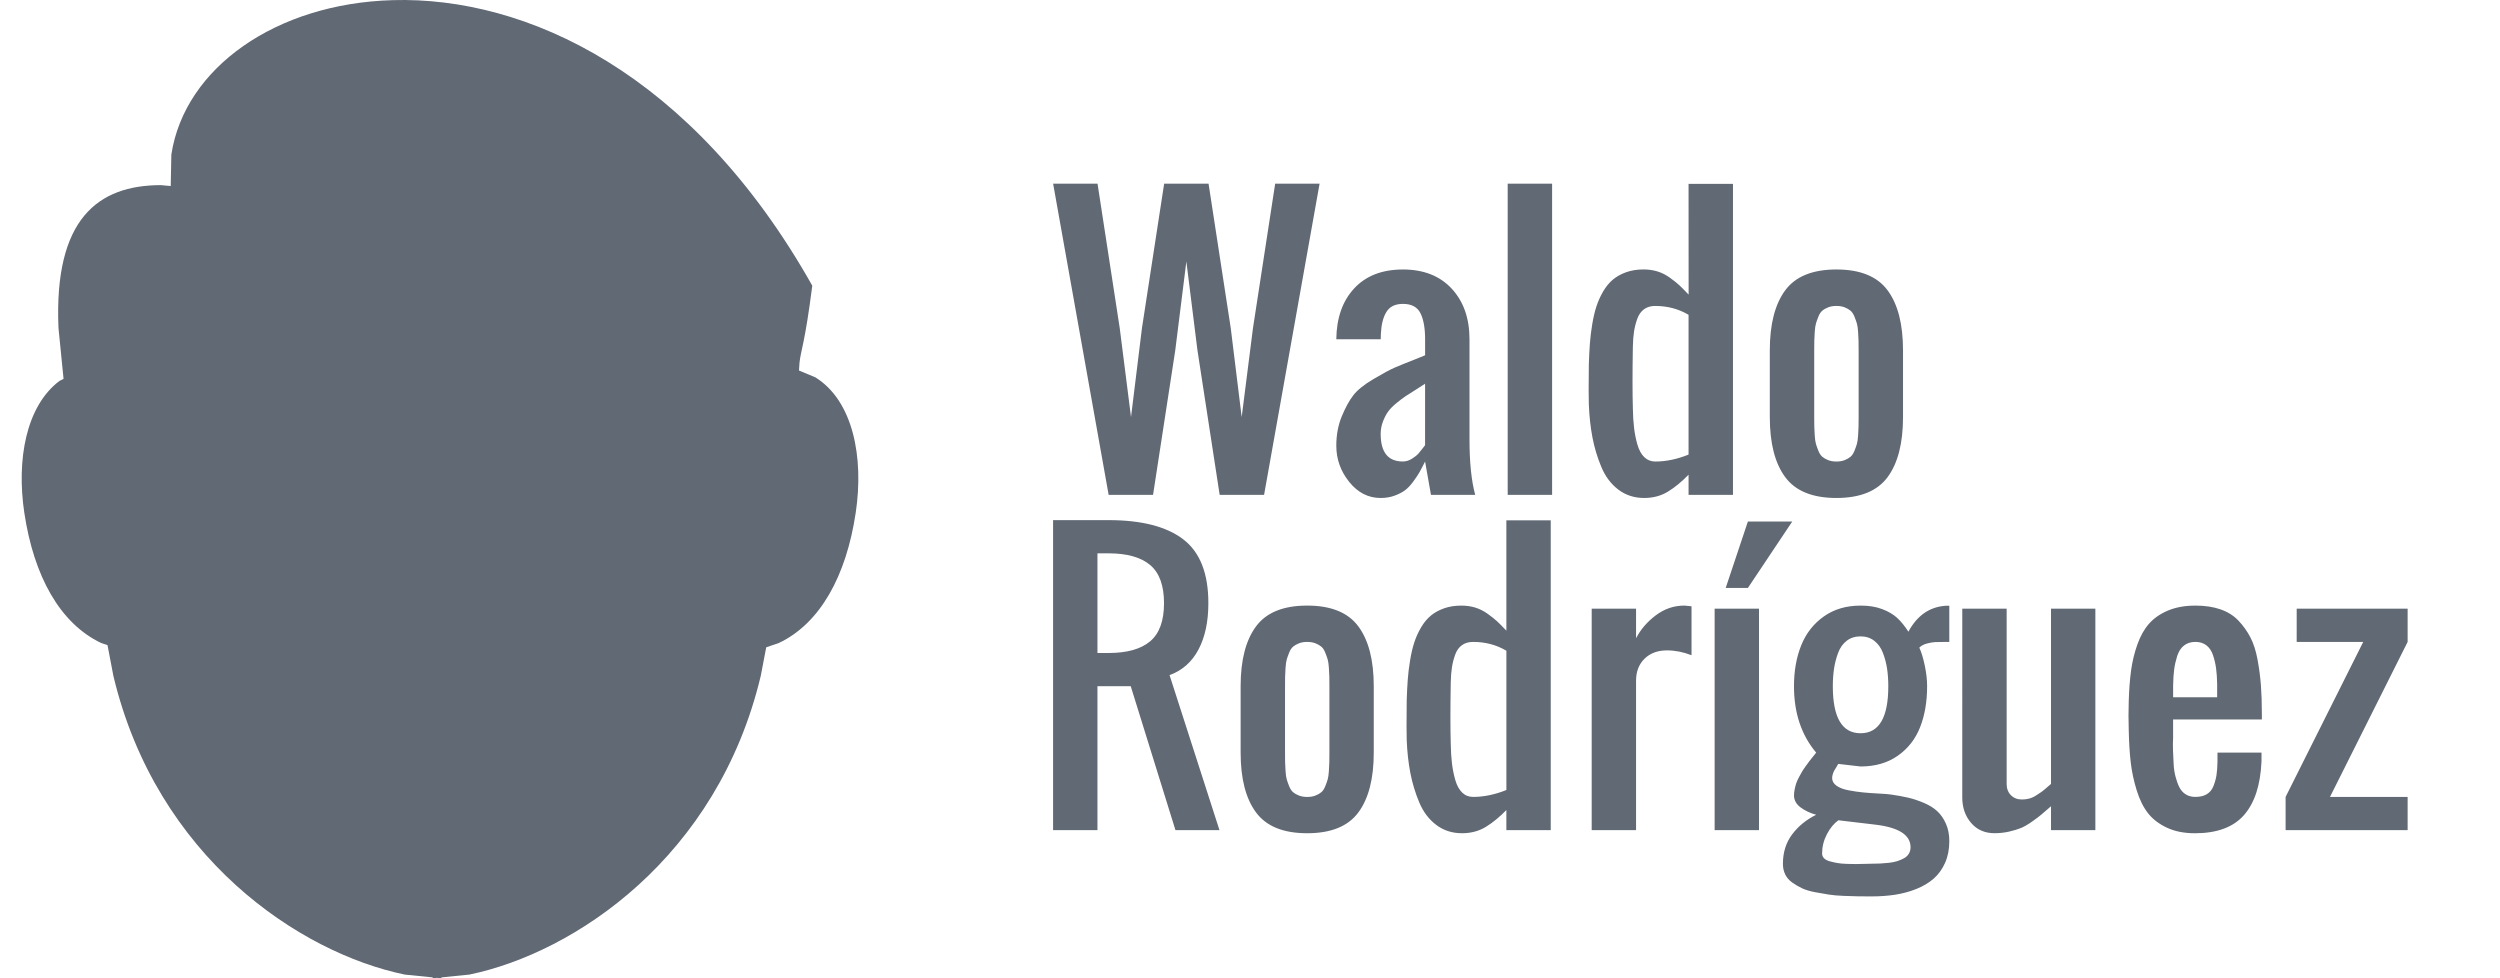 <?xml version="1.0" encoding="UTF-8" standalone="no"?>
<svg
   xmlns:dc="http://purl.org/dc/elements/1.1/"
   xmlns:cc="http://creativecommons.org/ns#"
   xmlns:rdf="http://www.w3.org/1999/02/22-rdf-syntax-ns#"
   xmlns:svg="http://www.w3.org/2000/svg"
   xmlns="http://www.w3.org/2000/svg"
   id="svg15"
   version="1.1"
   overflow="hidden"
   height="45"
   width="115">
  <defs
     id="defs5">
    <clipPath
       id="clip0">
      <path
         id="path2"
         clip-rule="evenodd"
         fill-rule="evenodd"
         d="M 100,139 H 1180 V 582 H 100 Z" />
    </clipPath>
  </defs>
  <g
     id="g13"
     transform="translate(-100,-139)"
     clip-path="url(#clip0)">
    <path
       style="stroke-width:0.102"
       id="path7"
       fill-rule="evenodd"
       fill="#616974"
       d="m 118.065,139.006 c 6.129,-0.173 13.773,3.322 19.3,13.135 -0.339,2.654 -0.522,2.947 -0.588,3.544 l -0.023,0.359 0.752,0.313 c 1.735,1.078 2.24,3.675 1.857,6.229 -0.437,2.92 -1.64,5.088 -3.53,5.989 l -0.587,0.201 -0.25,1.308 c -1.986,8.35 -8.563,12.745 -13.407,13.747 l -1.284,0.129 v 0.04 l -0.2,-0.02 -0.2,0.02 v -0.04 l -1.284,-0.129 c -4.844,-1.002 -11.421,-5.396 -13.407,-13.747 l -0.268,-1.406 -0.298,-0.102 c -1.889,-0.902 -3.093,-3.069 -3.53,-5.989 -0.364,-2.433 0.076,-4.904 1.618,-6.065 l 0.187,-0.093 -0.233,-2.339 c -0.216,-5.026 1.817,-6.569 4.707,-6.574 l 0.456,0.042 0.029,-1.451 c 0.613,-3.99 4.817,-6.949 10.18,-7.1 z" />
    <path
       style="stroke-width:0.102"
       id="path9"
       fill-rule="evenodd"
       fill="#616974"
       d="m 165.554,156.651 c -0.085,0.059 -0.226,0.149 -0.423,0.272 -0.197,0.122 -0.354,0.222 -0.471,0.3 -0.117,0.077 -0.258,0.184 -0.423,0.319 -0.165,0.136 -0.293,0.266 -0.383,0.391 -0.09,0.125 -0.17,0.278 -0.239,0.459 -0.069,0.181 -0.104,0.37 -0.104,0.567 0,0.847 0.34,1.27 1.021,1.27 0.144,0 0.283,-0.043 0.419,-0.128 0.136,-0.085 0.238,-0.168 0.307,-0.248 0.069,-0.08 0.154,-0.186 0.255,-0.319 0.016,-0.027 0.029,-0.045 0.04,-0.056 z m 18.921,-3.578 c -0.144,0 -0.27,0.021 -0.379,0.064 -0.109,0.043 -0.2,0.095 -0.271,0.156 -0.072,0.061 -0.132,0.152 -0.179,0.272 -0.048,0.12 -0.085,0.225 -0.112,0.316 -0.027,0.09 -0.045,0.221 -0.056,0.391 -0.011,0.17 -0.017,0.305 -0.02,0.403 -0.003,0.098 -0.004,0.246 -0.004,0.443 v 3.067 c 0,0.197 0.001,0.345 0.004,0.443 0.003,0.099 0.009,0.233 0.02,0.403 0.011,0.17 0.029,0.301 0.056,0.391 0.027,0.09 0.064,0.196 0.112,0.316 0.048,0.12 0.108,0.21 0.179,0.272 0.072,0.061 0.162,0.113 0.271,0.156 0.109,0.043 0.235,0.064 0.379,0.064 0.144,0 0.27,-0.021 0.379,-0.064 0.109,-0.043 0.2,-0.095 0.271,-0.156 0.072,-0.061 0.132,-0.152 0.18,-0.272 0.048,-0.12 0.085,-0.225 0.112,-0.316 0.027,-0.09 0.045,-0.221 0.056,-0.391 0.011,-0.17 0.017,-0.305 0.02,-0.403 0.003,-0.099 0.004,-0.246 0.004,-0.443 v -3.067 c 0,-0.197 -0.001,-0.345 -0.004,-0.443 -0.003,-0.099 -0.009,-0.233 -0.02,-0.403 -0.011,-0.17 -0.029,-0.301 -0.056,-0.391 -0.027,-0.09 -0.064,-0.196 -0.112,-0.316 -0.048,-0.12 -0.108,-0.21 -0.18,-0.272 -0.072,-0.061 -0.162,-0.113 -0.271,-0.156 -0.109,-0.043 -0.235,-0.064 -0.379,-0.064 z m -8.333,0 c -0.202,0 -0.372,0.049 -0.511,0.148 -0.138,0.099 -0.242,0.242 -0.311,0.431 -0.069,0.189 -0.12,0.383 -0.152,0.583 -0.032,0.2 -0.051,0.435 -0.056,0.707 -0.021,1.193 -0.021,2.138 0,2.836 0.005,0.341 0.024,0.644 0.056,0.91 0.032,0.266 0.084,0.523 0.156,0.771 0.072,0.248 0.177,0.438 0.315,0.571 0.138,0.133 0.306,0.2 0.503,0.2 0.495,0 1.005,-0.106 1.532,-0.319 v -6.43 c -0.458,-0.272 -0.968,-0.407 -1.532,-0.407 z m 8.333,-1.677 c 1.096,0 1.88,0.319 2.354,0.958 0.474,0.639 0.71,1.56 0.71,2.764 v 3.067 c 0,1.203 -0.237,2.125 -0.71,2.764 -0.473,0.639 -1.258,0.958 -2.354,0.958 -1.096,0 -1.881,-0.319 -2.354,-0.958 -0.474,-0.639 -0.71,-1.56 -0.71,-2.764 v -3.067 c 0,-1.203 0.237,-2.125 0.71,-2.764 0.473,-0.639 1.258,-0.958 2.354,-0.958 z m -19.942,0 c 0.952,0 1.701,0.294 2.246,0.883 0.545,0.588 0.818,1.364 0.818,2.328 v 4.601 c 0,1.065 0.088,1.917 0.263,2.556 h -2.035 l -0.271,-1.534 c -0.106,0.213 -0.193,0.378 -0.259,0.495 -0.067,0.117 -0.164,0.262 -0.291,0.435 -0.128,0.173 -0.255,0.306 -0.383,0.399 -0.128,0.093 -0.287,0.174 -0.479,0.244 -0.192,0.069 -0.402,0.104 -0.63,0.104 -0.569,0 -1.052,-0.246 -1.448,-0.739 -0.396,-0.493 -0.594,-1.048 -0.594,-1.665 0,-0.495 0.084,-0.945 0.251,-1.35 0.168,-0.405 0.344,-0.728 0.531,-0.97 0.186,-0.242 0.497,-0.493 0.934,-0.751 0.436,-0.258 0.766,-0.435 0.989,-0.531 0.223,-0.096 0.612,-0.253 1.165,-0.471 0.096,-0.037 0.167,-0.067 0.215,-0.088 v -0.735 c 0,-0.516 -0.072,-0.917 -0.215,-1.202 -0.144,-0.285 -0.412,-0.427 -0.806,-0.427 -0.351,0 -0.603,0.121 -0.754,0.363 -0.152,0.242 -0.238,0.576 -0.259,1.002 -0.005,0.059 -0.008,0.146 -0.008,0.264 h -2.043 c 0.011,-0.98 0.285,-1.76 0.822,-2.34 0.537,-0.58 1.285,-0.871 2.242,-0.871 z m 13.141,-3.938 h 2.043 v 14.305 h -2.043 v -0.927 c -0.309,0.319 -0.622,0.578 -0.942,0.775 -0.319,0.197 -0.686,0.296 -1.101,0.296 -0.452,0 -0.847,-0.128 -1.185,-0.383 -0.338,-0.256 -0.599,-0.602 -0.782,-1.038 -0.184,-0.437 -0.321,-0.891 -0.411,-1.362 -0.09,-0.471 -0.146,-0.978 -0.167,-1.522 -0.011,-0.25 -0.011,-0.863 0,-1.837 0.011,-0.351 0.027,-0.67 0.048,-0.955 0.021,-0.285 0.057,-0.582 0.108,-0.891 0.051,-0.309 0.114,-0.582 0.192,-0.819 0.077,-0.237 0.179,-0.466 0.307,-0.687 0.128,-0.221 0.277,-0.403 0.447,-0.547 0.17,-0.144 0.375,-0.258 0.615,-0.344 0.239,-0.085 0.505,-0.128 0.798,-0.128 0.229,0 0.443,0.031 0.642,0.092 0.2,0.061 0.39,0.157 0.571,0.288 0.181,0.131 0.326,0.246 0.435,0.347 0.109,0.101 0.251,0.245 0.427,0.431 z m -8.32,-0.008 h 2.043 v 14.313 h -2.043 z m -20.91,0 h 2.043 l 1.021,6.645 0.519,4.09 0.503,-4.09 1.021,-6.645 h 2.043 l 1.021,6.645 0.503,4.09 0.519,-4.09 1.021,-6.645 h 2.043 l -2.553,14.313 h -2.043 l -1.021,-6.645 -0.511,-4.09 -0.511,4.09 -1.021,6.645 h -2.043 z" />
    <path
       style="stroke-width:0.102"
       id="path11"
       fill-rule="evenodd"
       fill="#616974"
       d="m 184.566,176.732 c -0.207,0.149 -0.384,0.363 -0.53,0.645 -0.146,0.281 -0.219,0.576 -0.219,0.883 0,0.085 0.029,0.158 0.088,0.219 0.059,0.061 0.145,0.107 0.259,0.139 0.114,0.032 0.231,0.058 0.351,0.08 0.12,0.021 0.262,0.035 0.427,0.04 0.165,0.005 0.306,0.008 0.423,0.008 0.117,0 0.254,-0.003 0.411,-0.008 0.157,-0.005 0.264,-0.008 0.323,-0.008 0.144,0 0.272,-0.003 0.387,-0.008 0.114,-0.005 0.246,-0.016 0.395,-0.032 0.149,-0.016 0.278,-0.041 0.387,-0.076 0.109,-0.034 0.213,-0.078 0.311,-0.131 0.098,-0.053 0.174,-0.123 0.227,-0.211 0.053,-0.088 0.08,-0.187 0.08,-0.298 0,-0.568 -0.545,-0.915 -1.634,-1.042 z m 16.419,-8.204 c -0.208,0 -0.382,0.056 -0.522,0.167 -0.142,0.111 -0.244,0.272 -0.312,0.481 -0.066,0.21 -0.113,0.415 -0.139,0.617 -0.026,0.202 -0.043,0.443 -0.048,0.724 v 0.557 h 2.025 v -0.613 c -0.005,-0.271 -0.021,-0.507 -0.048,-0.708 -0.026,-0.202 -0.072,-0.403 -0.139,-0.605 -0.066,-0.202 -0.168,-0.355 -0.306,-0.462 -0.138,-0.106 -0.308,-0.159 -0.51,-0.159 z m -33.222,0 c -0.202,0 -0.372,0.049 -0.51,0.147 -0.138,0.098 -0.242,0.241 -0.311,0.43 -0.069,0.188 -0.12,0.382 -0.151,0.581 -0.032,0.199 -0.051,0.434 -0.056,0.704 -0.021,1.188 -0.021,2.13 0,2.825 0.005,0.34 0.024,0.642 0.056,0.907 0.032,0.265 0.084,0.521 0.155,0.768 0.072,0.247 0.177,0.436 0.315,0.569 0.138,0.133 0.306,0.199 0.502,0.199 0.494,0 1.005,-0.106 1.531,-0.318 v -6.406 c -0.457,-0.271 -0.967,-0.406 -1.531,-0.406 z m -7.631,0 c -0.144,0 -0.27,0.021 -0.379,0.064 -0.109,0.043 -0.199,0.094 -0.271,0.155 -0.072,0.061 -0.132,0.151 -0.179,0.271 -0.048,0.119 -0.085,0.224 -0.112,0.314 -0.027,0.09 -0.045,0.22 -0.056,0.39 -0.011,0.17 -0.017,0.304 -0.02,0.402 -0.003,0.098 -0.004,0.245 -0.004,0.442 v 3.056 c 0,0.196 9.9e-4,0.344 0.004,0.442 0.003,0.098 0.009,0.232 0.02,0.402 0.011,0.17 0.029,0.3 0.056,0.39 0.027,0.09 0.064,0.195 0.112,0.314 0.048,0.119 0.108,0.21 0.179,0.271 0.072,0.061 0.162,0.113 0.271,0.155 0.109,0.042 0.235,0.064 0.379,0.064 0.143,0 0.27,-0.021 0.379,-0.064 0.109,-0.043 0.199,-0.094 0.271,-0.155 0.072,-0.061 0.132,-0.151 0.179,-0.271 0.048,-0.119 0.085,-0.224 0.112,-0.314 0.027,-0.09 0.045,-0.22 0.056,-0.39 0.011,-0.17 0.017,-0.304 0.02,-0.402 0.003,-0.098 0.004,-0.245 0.004,-0.442 v -3.056 c 0,-0.196 -0.001,-0.343 -0.004,-0.442 -0.003,-0.098 -0.009,-0.232 -0.02,-0.402 -0.011,-0.17 -0.029,-0.3 -0.056,-0.39 -0.027,-0.09 -0.064,-0.195 -0.112,-0.314 -0.048,-0.119 -0.108,-0.21 -0.179,-0.271 -0.072,-0.061 -0.162,-0.113 -0.271,-0.155 -0.109,-0.042 -0.235,-0.064 -0.379,-0.064 z m 25.454,-0.255 c -0.25,0 -0.462,0.068 -0.638,0.203 -0.175,0.135 -0.307,0.321 -0.395,0.557 -0.088,0.236 -0.15,0.477 -0.187,0.724 -0.037,0.247 -0.056,0.516 -0.056,0.808 0,1.443 0.425,2.164 1.276,2.164 0.851,0 1.276,-0.721 1.276,-2.164 0,-0.292 -0.019,-0.561 -0.056,-0.808 -0.037,-0.247 -0.101,-0.488 -0.191,-0.724 -0.09,-0.236 -0.223,-0.422 -0.399,-0.557 -0.175,-0.135 -0.385,-0.203 -0.63,-0.203 z m 20.062,-1.273 h 5.103 v 1.528 l -3.571,7.13 h 3.571 v 1.528 h -5.613 v -1.528 l 3.571,-7.13 h -3.061 z m -26.775,0 h 2.041 v 10.186 h -2.041 z m 11.392,0 h 2.041 v 8.061 c 0,0.212 0.065,0.385 0.195,0.517 0.131,0.133 0.299,0.199 0.506,0.199 0.112,0 0.221,-0.013 0.327,-0.04 0.106,-0.027 0.212,-0.073 0.315,-0.139 0.104,-0.066 0.185,-0.119 0.243,-0.159 0.059,-0.04 0.143,-0.107 0.251,-0.203 0.109,-0.096 0.177,-0.154 0.204,-0.175 v -8.061 h 2.04 v 10.186 h -2.04 v -1.098 c -0.203,0.175 -0.35,0.302 -0.443,0.382 -0.093,0.08 -0.235,0.187 -0.427,0.322 -0.191,0.135 -0.36,0.233 -0.506,0.294 -0.147,0.061 -0.329,0.117 -0.546,0.167 -0.218,0.05 -0.444,0.075 -0.678,0.075 -0.446,0 -0.805,-0.158 -1.076,-0.473 -0.271,-0.316 -0.407,-0.707 -0.407,-1.174 z m 10.719,-0.143 c 0.436,0 0.82,0.057 1.151,0.171 0.333,0.114 0.609,0.286 0.83,0.517 0.22,0.231 0.403,0.487 0.55,0.768 0.147,0.281 0.257,0.622 0.331,1.023 0.074,0.401 0.126,0.794 0.156,1.182 0.029,0.387 0.044,0.833 0.044,1.337 v 0.239 h -4.083 v 0.509 c 0,0.069 0,0.178 0,0.326 -0.01,0.196 -0.012,0.399 -0.004,0.609 0.008,0.21 0.017,0.415 0.029,0.617 0.01,0.202 0.04,0.394 0.088,0.577 0.048,0.183 0.106,0.344 0.175,0.481 0.069,0.138 0.166,0.247 0.291,0.326 0.125,0.08 0.273,0.119 0.443,0.119 0.212,0 0.388,-0.041 0.525,-0.123 0.138,-0.082 0.241,-0.206 0.307,-0.37 0.066,-0.165 0.113,-0.329 0.139,-0.493 0.026,-0.165 0.043,-0.371 0.048,-0.621 v -0.43 h 2.025 v 0.406 c -0.048,1.088 -0.317,1.91 -0.805,2.467 -0.489,0.557 -1.241,0.836 -2.256,0.836 -0.495,0 -0.923,-0.085 -1.288,-0.255 -0.363,-0.17 -0.654,-0.391 -0.868,-0.664 -0.216,-0.273 -0.39,-0.623 -0.522,-1.05 -0.133,-0.427 -0.225,-0.854 -0.275,-1.281 -0.051,-0.427 -0.081,-0.924 -0.093,-1.492 -0.015,-0.446 -0.015,-0.891 0,-1.337 0.016,-0.53 0.052,-1.001 0.108,-1.412 0.056,-0.411 0.153,-0.81 0.291,-1.198 0.138,-0.387 0.318,-0.706 0.539,-0.955 0.22,-0.249 0.51,-0.45 0.868,-0.601 0.359,-0.151 0.778,-0.227 1.256,-0.227 z m -15.399,0 c 0.377,0 0.707,0.053 0.989,0.159 0.282,0.106 0.512,0.24 0.69,0.402 0.178,0.162 0.352,0.375 0.522,0.641 0.404,-0.748 0.978,-1.146 1.722,-1.194 0.016,0 0.032,0 0.048,0 0.016,0 0.036,0 0.06,0 0.024,0 0.041,0 0.052,0 v 1.663 c -0.027,0 -0.069,0 -0.127,0 -0.229,0 -0.401,0.003 -0.518,0.008 -0.117,0.005 -0.247,0.028 -0.391,0.068 -0.144,0.04 -0.258,0.102 -0.343,0.187 0.096,0.207 0.179,0.481 0.251,0.824 0.072,0.342 0.108,0.659 0.108,0.951 0,0.711 -0.108,1.34 -0.323,1.886 -0.215,0.546 -0.558,0.984 -1.028,1.313 -0.47,0.329 -1.04,0.493 -1.71,0.493 l -1.028,-0.119 c -0.011,0.026 -0.037,0.073 -0.08,0.139 -0.043,0.066 -0.076,0.121 -0.1,0.163 -0.024,0.042 -0.046,0.097 -0.068,0.163 -0.021,0.066 -0.032,0.129 -0.032,0.187 0,0.138 0.067,0.255 0.199,0.35 0.133,0.096 0.316,0.166 0.55,0.211 0.234,0.045 0.458,0.078 0.674,0.099 0.215,0.021 0.456,0.038 0.722,0.052 0.266,0.013 0.449,0.028 0.55,0.044 0.303,0.043 0.573,0.091 0.809,0.147 0.237,0.056 0.478,0.137 0.726,0.243 0.247,0.106 0.451,0.233 0.61,0.382 0.159,0.149 0.291,0.34 0.395,0.573 0.104,0.233 0.155,0.501 0.155,0.804 0,0.371 -0.065,0.703 -0.195,0.995 -0.13,0.292 -0.304,0.533 -0.522,0.724 -0.218,0.191 -0.481,0.349 -0.789,0.473 -0.308,0.125 -0.633,0.213 -0.973,0.267 -0.34,0.053 -0.704,0.08 -1.092,0.08 -0.255,0 -0.462,-9.9e-4 -0.622,-0.004 -0.159,-0.003 -0.377,-0.009 -0.654,-0.02 -0.276,-0.011 -0.508,-0.03 -0.694,-0.06 -0.186,-0.029 -0.399,-0.066 -0.638,-0.111 -0.239,-0.045 -0.437,-0.105 -0.594,-0.179 -0.157,-0.074 -0.307,-0.162 -0.45,-0.263 -0.144,-0.101 -0.251,-0.224 -0.323,-0.37 -0.072,-0.146 -0.108,-0.309 -0.108,-0.489 0,-0.531 0.142,-0.984 0.427,-1.361 0.284,-0.377 0.652,-0.676 1.104,-0.899 -0.276,-0.074 -0.516,-0.187 -0.718,-0.338 -0.202,-0.151 -0.303,-0.336 -0.303,-0.553 0,-0.09 0.011,-0.186 0.032,-0.286 0.021,-0.101 0.045,-0.192 0.072,-0.274 0.027,-0.082 0.069,-0.176 0.128,-0.283 0.059,-0.106 0.105,-0.19 0.139,-0.251 0.035,-0.061 0.092,-0.146 0.171,-0.255 0.08,-0.109 0.134,-0.183 0.163,-0.223 0.029,-0.04 0.086,-0.111 0.171,-0.215 0.085,-0.103 0.133,-0.163 0.144,-0.179 -0.68,-0.806 -1.021,-1.825 -1.021,-3.056 0,-0.706 0.112,-1.334 0.335,-1.886 0.223,-0.552 0.57,-0.993 1.04,-1.325 0.47,-0.332 1.033,-0.497 1.686,-0.497 z m -25.454,0 c 1.095,0 1.879,0.318 2.352,0.955 0.473,0.637 0.71,1.554 0.71,2.753 v 3.056 c 0,1.199 -0.237,2.117 -0.71,2.753 -0.473,0.637 -1.257,0.955 -2.352,0.955 -1.095,0 -1.879,-0.318 -2.352,-0.955 -0.473,-0.637 -0.71,-1.554 -0.71,-2.753 v -3.056 c 0,-1.199 0.237,-2.117 0.71,-2.753 0.473,-0.637 1.257,-0.955 2.352,-0.955 z m 17.352,-10e-5 c 0.016,0 0.125,0.011 0.327,0.032 v 2.252 c -0.377,-0.149 -0.755,-0.223 -1.132,-0.223 -0.425,0 -0.768,0.127 -1.028,0.382 -0.26,0.255 -0.391,0.592 -0.391,1.011 v 6.875 h -2.041 v -10.186 h 2.041 v 1.361 c 0.207,-0.403 0.509,-0.755 0.905,-1.054 0.396,-0.3 0.836,-0.45 1.319,-0.45 z m -27,-2.403 v 4.584 h 0.51 c 0.851,0 1.488,-0.179 1.914,-0.537 0.425,-0.358 0.638,-0.943 0.638,-1.755 0,-0.812 -0.213,-1.397 -0.638,-1.755 -0.425,-0.358 -1.063,-0.537 -1.914,-0.537 z m 29.92,-1.464 h 2.041 l -2.041,3.056 h -1.021 z m -11.11,-0.056 h 2.041 v 14.252 h -2.041 v -0.923 c -0.308,0.318 -0.622,0.576 -0.941,0.772 -0.319,0.196 -0.686,0.294 -1.1,0.294 -0.452,0 -0.846,-0.127 -1.184,-0.382 -0.338,-0.255 -0.598,-0.599 -0.781,-1.034 -0.183,-0.435 -0.32,-0.887 -0.411,-1.357 -0.09,-0.469 -0.146,-0.975 -0.167,-1.516 -0.011,-0.249 -0.011,-0.859 0,-1.83 0.011,-0.35 0.027,-0.667 0.048,-0.951 0.021,-0.284 0.057,-0.58 0.108,-0.887 0.051,-0.308 0.114,-0.58 0.191,-0.816 0.077,-0.236 0.179,-0.464 0.307,-0.684 0.128,-0.22 0.276,-0.402 0.446,-0.545 0.17,-0.143 0.375,-0.257 0.614,-0.342 0.239,-0.085 0.505,-0.127 0.797,-0.127 0.228,0 0.442,0.03 0.642,0.091 0.199,0.061 0.389,0.157 0.57,0.286 0.181,0.13 0.326,0.245 0.435,0.346 0.109,0.101 0.251,0.244 0.427,0.43 z m -20.851,-0.008 h 2.551 c 1.52,0 2.666,0.294 3.436,0.883 0.771,0.589 1.156,1.568 1.156,2.936 0,0.849 -0.151,1.56 -0.454,2.133 -0.303,0.573 -0.747,0.966 -1.331,1.178 l 2.296,7.13 h -2.025 l -2.057,-6.621 h -1.531 v 6.621 h -2.041 z" />
  </g>
</svg>
